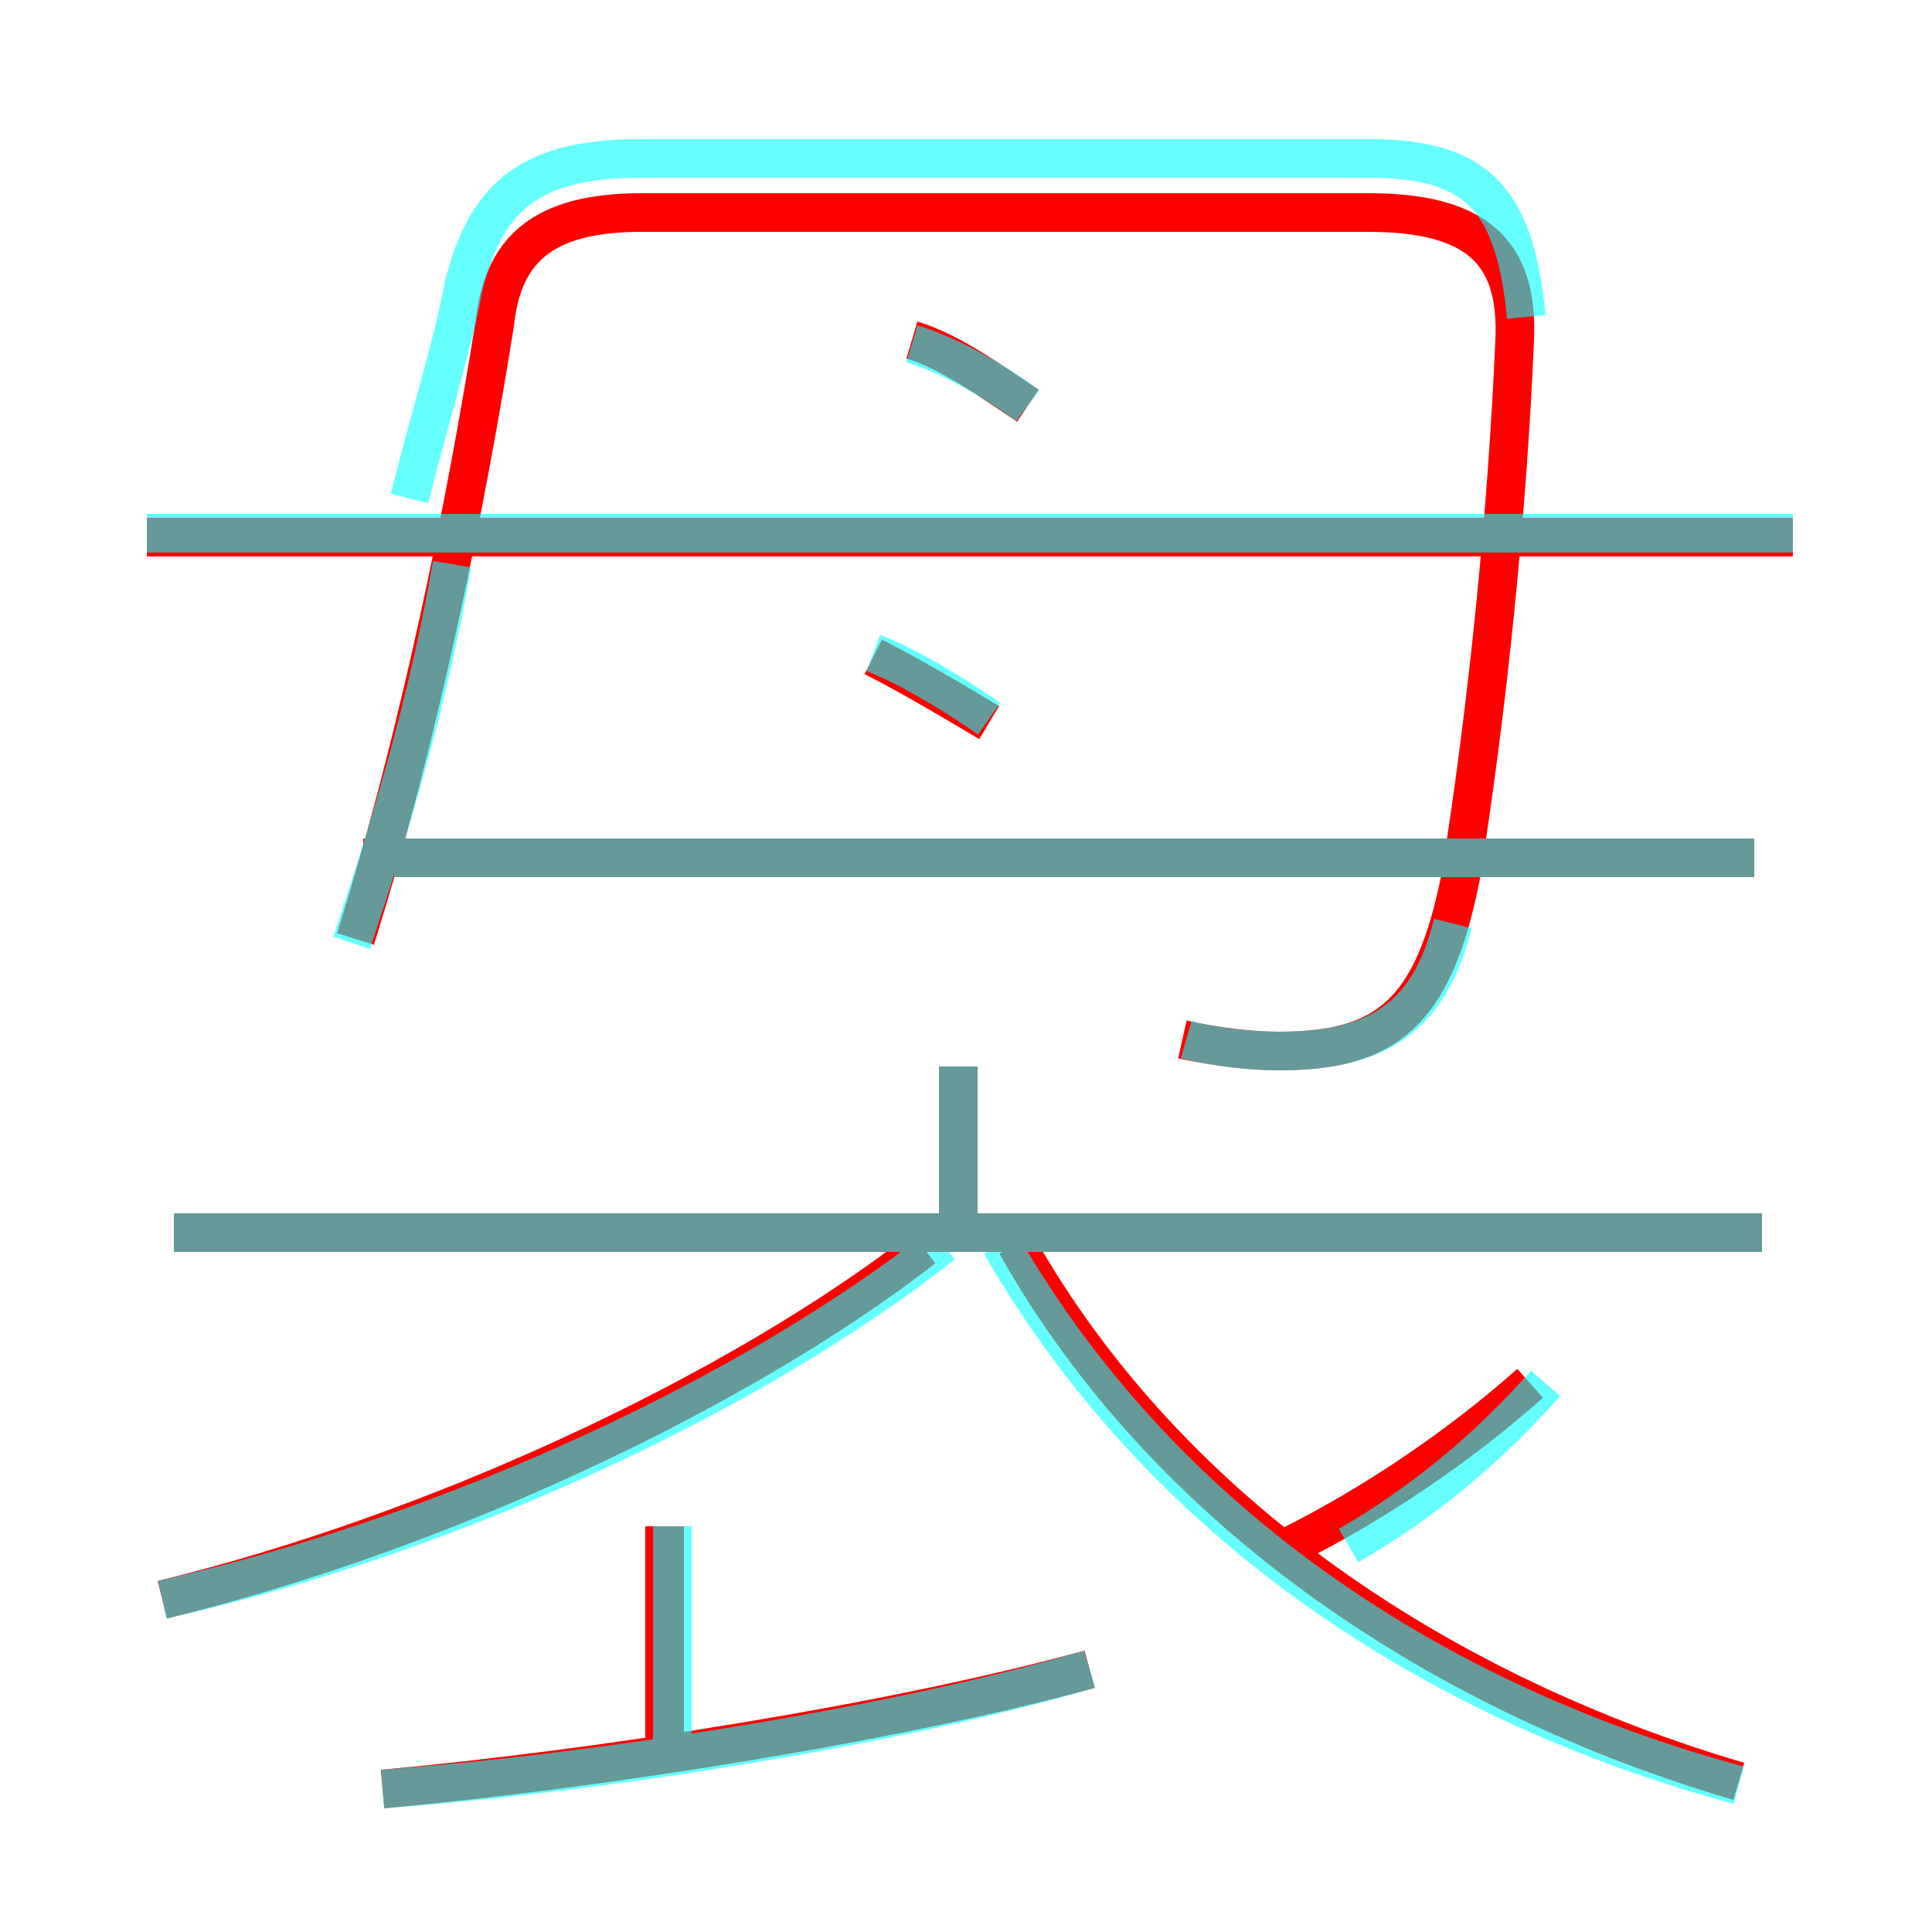 <?xml version='1.0' encoding='utf8'?>
<svg viewBox="0.0 -6.0 50.0 50.0" version="1.1" xmlns="http://www.w3.org/2000/svg">
<rect x="0.0" y="-6.0" width="50.0" height="50.0" fill="#333333" stroke="none"/>
<rect x="-1000" y="-1000" width="2000" height="2000" stroke="white" fill="white"/>
<g style="fill:none;stroke:rgba(255, 0, 0, 1);  stroke-width:1"><path d="M 30.6 -17.1 C 31.5 -16.9 32.4 -16.8 33.1 -16.8 C 35.9 -16.8 37.1 -17.8 37.8 -21.3 C 38.5 -25.7 39.0 -30.6 39.2 -35.2 C 39.3 -37.5 38.2 -38.5 35.4 -38.5 L 16.6 -38.5 C 14.0 -38.5 13.0 -37.5 12.8 -35.6 C 12.1 -31.2 10.9 -25.1 9.2 -19.7 M 9.9 2.3 C 15.4 1.8 23.1 0.6 28.2 -0.8 M 17.2 1.2 L 17.2 -4.5 M 4.2 -2.6 C 11.2 -4.3 19.0 -7.9 23.9 -11.7 M 45.6 -12.1 L 4.5 -12.1 M 24.8 -12.6 L 24.8 -16.4 M 45.0 2.1 C 37.5 -0.1 30.3 -4.7 26.3 -11.8 M 33.4 -4.0 C 35.6 -5.1 37.8 -6.6 39.6 -8.2 M 45.4 -21.8 L 9.4 -21.8 M 25.6 -25.3 C 24.6 -25.9 23.4 -26.6 22.6 -27.0 M 46.4 -30.1 L 3.8 -30.1 M 26.6 -33.5 C 25.7 -34.1 24.6 -34.9 23.6 -35.2" transform="translate(0.0 38.0)" />
</g>
<g style="fill:none;stroke:rgba(0, 255, 255, 0.6);  stroke-width:1">
<path d="M 45.4 -21.8 L 10.2 -21.8 M 9.9 2.3 C 15.4 1.9 23.1 0.7 28.2 -0.8 M 17.4 1.1 L 17.4 -4.5 M 4.2 -2.6 C 11.8 -4.3 19.6 -8.0 24.4 -11.8 M 45.6 -12.1 L 4.5 -12.1 M 45.0 2.2 C 37.2 0.1 30.1 -4.5 25.9 -11.8 M 24.8 -12.2 L 24.8 -16.4 M 9.1 -19.6 C 10.1 -22.6 11.1 -25.9 11.7 -29.4 M 34.9 -4.0 C 36.8 -5.1 38.5 -6.5 40.0 -8.2 M 25.6 -25.4 C 24.6 -26.1 23.4 -26.8 22.6 -27.1 M 30.7 -17.1 C 31.4 -16.9 32.4 -16.8 33.1 -16.8 C 35.7 -16.8 37.0 -17.7 37.6 -20.1 M 46.4 -30.2 L 3.8 -30.2 M 10.6 -31.1 C 11.2 -33.5 11.7 -35.0 12.0 -36.6 C 12.6 -39.0 13.8 -39.9 16.6 -39.9 L 35.4 -39.9 C 38.2 -39.9 39.2 -38.9 39.5 -35.8 M 26.6 -33.5 C 25.8 -34.1 24.6 -34.8 23.6 -35.1" transform="translate(0.0 38.0)" />
</g>
</svg>